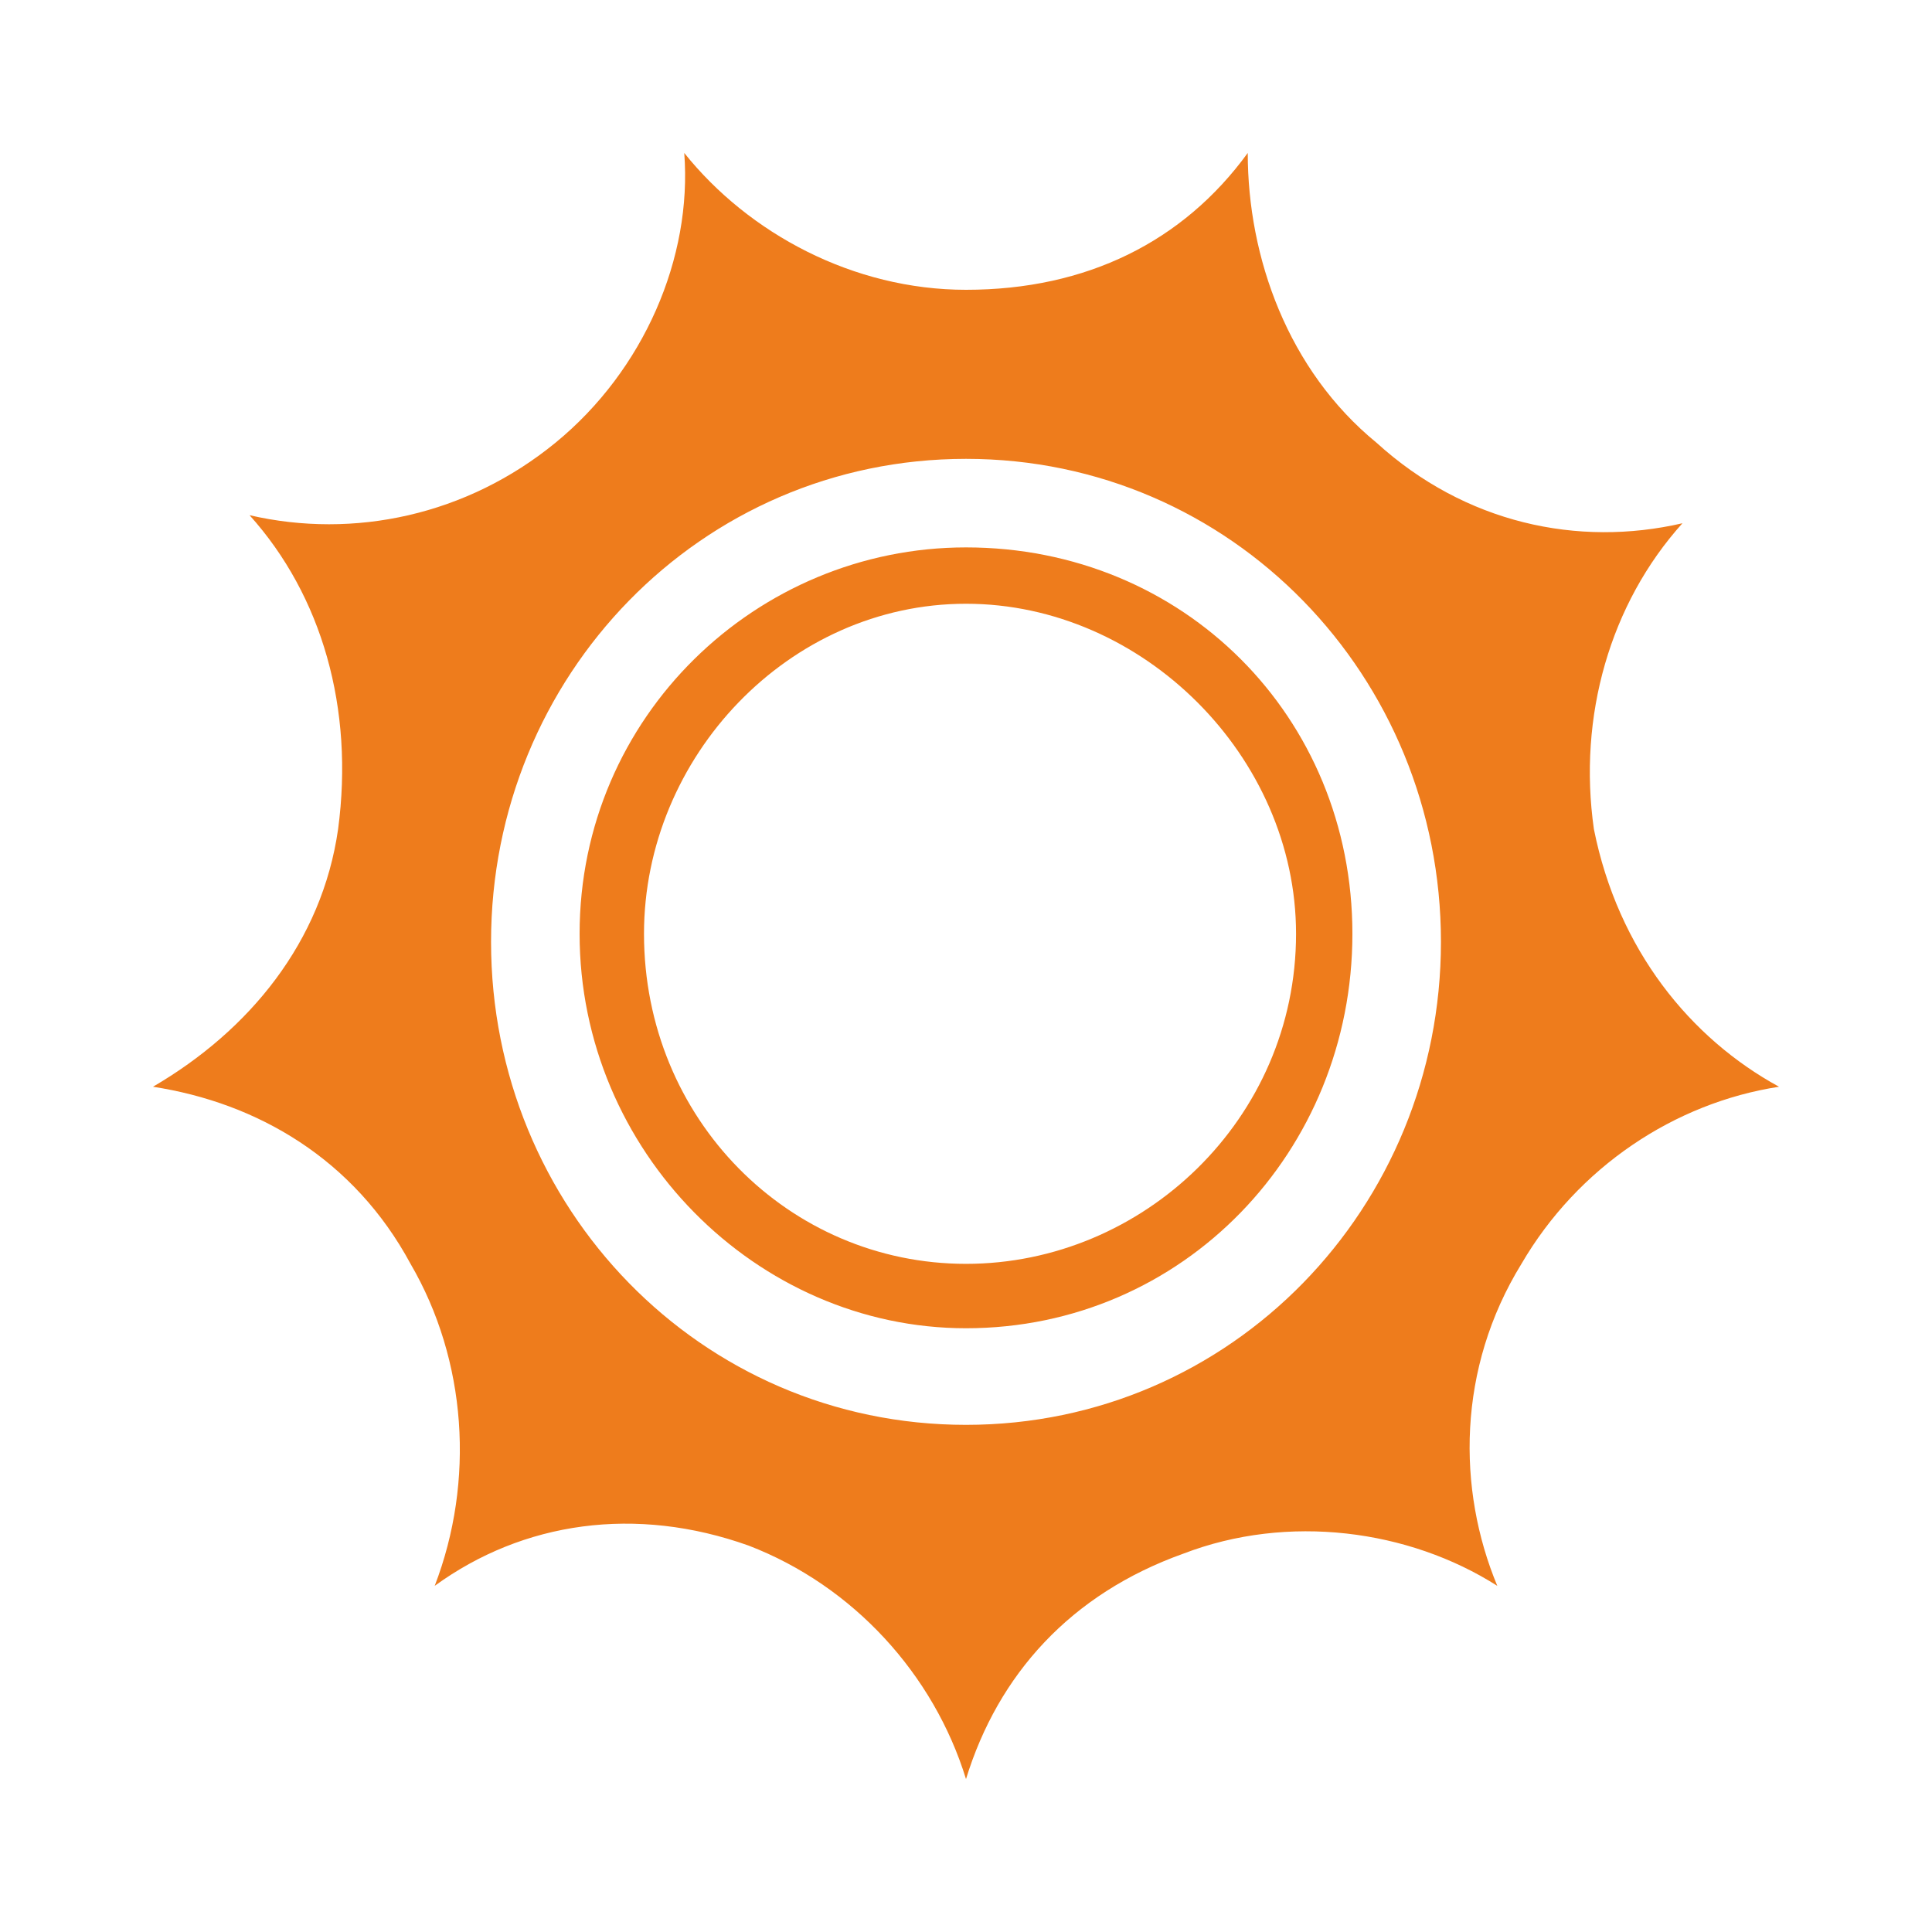 <?xml version="1.0" encoding="UTF-8"?>
<!DOCTYPE svg PUBLIC "-//W3C//DTD SVG 1.1//EN" "http://www.w3.org/Graphics/SVG/1.1/DTD/svg11.dtd">
<!-- Creator: CorelDRAW X7 -->
<svg xmlns="http://www.w3.org/2000/svg" xml:space="preserve" width="240px" height="240px" version="1.1" style="shape-rendering:geometricPrecision; text-rendering:geometricPrecision; image-rendering:optimizeQuality; fill-rule:evenodd; clip-rule:evenodd"
viewBox="0 0 240 240"
 xmlns:xlink="http://www.w3.org/1999/xlink">
 <defs>
  <style type="text/css">
   <![CDATA[
    .fil0 {fill:#EE7C1C}
   ]]>
  </style>
 </defs>
 <g id="圖層_x0020_1">
  <path class="fil0" d="M155 19c0,13 5,27 16,36 11,10 25,13 38,10 -9,10 -13,24 -11,38 3,15 12,26 23,32 -13,2 -25,10 -32,22 -8,13 -8,28 -3,40 -11,-7 -26,-9 -39,-4 -14,5 -23,15 -27,28 -4,-13 -14,-24 -27,-29 -14,-5 -28,-3 -39,5 5,-13 4,-28 -3,-40 -7,-13 -19,-20 -32,-22 12,-7 21,-18 23,-32 2,-15 -2,-29 -11,-39 13,3 27,0 38,-9 11,-9 17,-23 16,-36 8,10 21,17 35,17 15,0 27,-6 35,-17zm-35 49c27,0 48,21 48,48 0,27 -21,49 -48,49 -26,0 -48,-22 -48,-49 0,-27 22,-48 48,-48zm0 7c22,0 41,19 41,41 0,23 -19,41 -41,41 -22,0 -40,-18 -40,-41 0,-22 18,-41 40,-41zm0 -18c33,0 59,27 59,60 0,33 -26,60 -59,60 -33,0 -59,-27 -59,-60 0,-33 26,-60 59,-60z"/>
 </g>
</svg>
